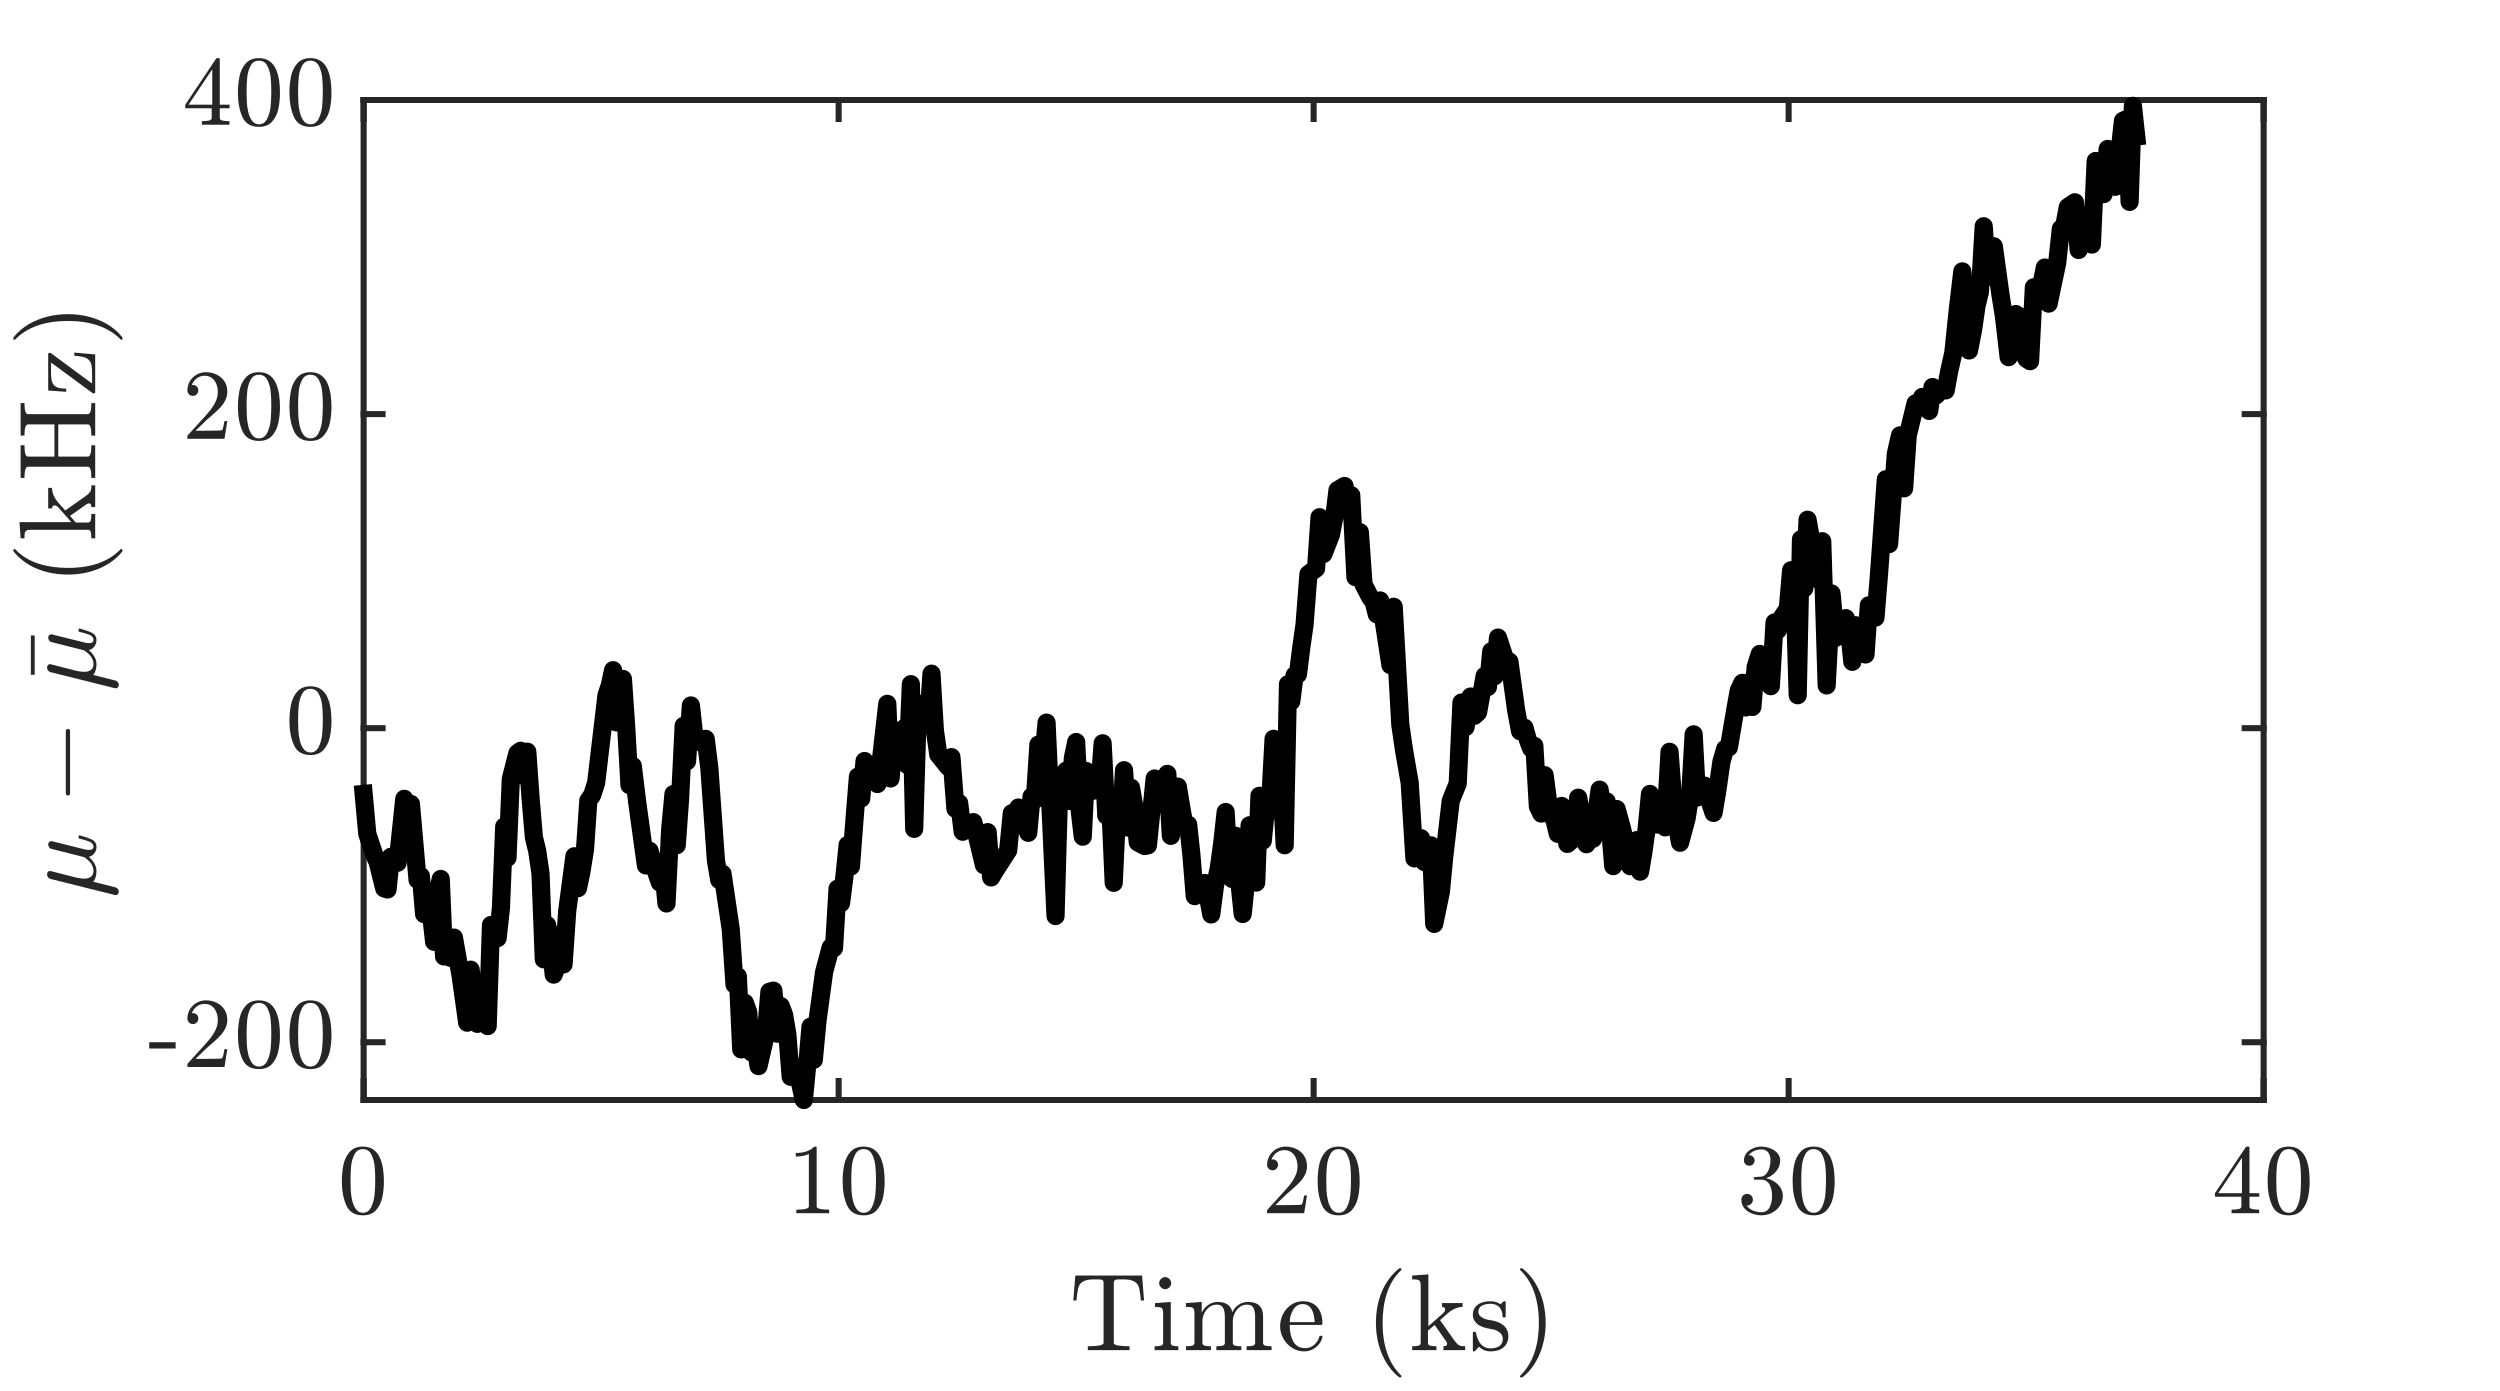 <?xml version="1.0"?>
<!DOCTYPE svg PUBLIC '-//W3C//DTD SVG 1.0//EN'
          'http://www.w3.org/TR/2001/REC-SVG-20010904/DTD/svg10.dtd'>
<svg xmlns:xlink="http://www.w3.org/1999/xlink" style="fill-opacity:1; color-rendering:auto; color-interpolation:auto; text-rendering:auto; stroke:black; stroke-linecap:square; stroke-miterlimit:10; shape-rendering:auto; stroke-opacity:1; fill:black; stroke-dasharray:none; font-weight:normal; stroke-width:1; font-family:'Dialog'; font-style:normal; stroke-linejoin:miter; font-size:12px; stroke-dashoffset:0; image-rendering:auto;" width="275" height="153" xmlns="http://www.w3.org/2000/svg"
><rect width="100%" height="100%" fill="#808080" stroke="none"/><!--Generated by the Batik Graphics2D SVG Generator--><defs id="genericDefs"
  /><g
  ><defs id="defs1"
    ><clipPath clipPathUnits="userSpaceOnUse" id="clipPath1"
      ><path d="M0 0 L275 0 L275 153 L0 153 L0 0 Z"
      /></clipPath
    ></defs
    ><g style="fill:white; stroke:white;"
    ><rect x="0" y="0" width="275" style="clip-path:url(#clipPath1); stroke:none;" height="153"
    /></g
    ><g style="fill:white; text-rendering:optimizeSpeed; color-rendering:optimizeSpeed; image-rendering:optimizeSpeed; shape-rendering:crispEdges; stroke:white; color-interpolation:sRGB;"
    ><rect x="0" width="275" height="153" y="0" style="stroke:none;"
      /><path style="stroke:none;" d="M40 121 L249 121 L249 11 L40 11 Z"
    /></g
    ><g style="fill:rgb(38,38,38); text-rendering:geometricPrecision; image-rendering:optimizeQuality; color-rendering:optimizeQuality; stroke-linejoin:round; stroke:rgb(38,38,38); color-interpolation:linearRGB; stroke-width:0.667;"
    ><line y2="121" style="fill:none;" x1="40" x2="249" y1="121"
      /><line y2="11" style="fill:none;" x1="40" x2="249" y1="11"
      /><line y2="118.917" style="fill:none;" x1="40" x2="40" y1="121"
      /><line y2="118.917" style="fill:none;" x1="92.25" x2="92.25" y1="121"
      /><line y2="118.917" style="fill:none;" x1="144.5" x2="144.5" y1="121"
      /><line y2="118.917" style="fill:none;" x1="196.75" x2="196.75" y1="121"
      /><line y2="118.917" style="fill:none;" x1="249" x2="249" y1="121"
      /><line y2="13.083" style="fill:none;" x1="40" x2="40" y1="11"
      /><line y2="13.083" style="fill:none;" x1="92.25" x2="92.25" y1="11"
      /><line y2="13.083" style="fill:none;" x1="144.5" x2="144.5" y1="11"
      /><line y2="13.083" style="fill:none;" x1="196.75" x2="196.75" y1="11"
      /><line y2="13.083" style="fill:none;" x1="249" x2="249" y1="11"
    /></g
    ><g transform="translate(40,123.933)" style="font-size:11.333px; fill:rgb(38,38,38); text-rendering:geometricPrecision; image-rendering:optimizeQuality; color-rendering:optimizeQuality; font-family:'mwa_cmr10'; stroke:rgb(38,38,38); color-interpolation:linearRGB;"
    ><path style="stroke:none;" d="M-0.083 9.754 Q-1.427 9.754 -1.911 8.645 Q-2.396 7.536 -2.396 6.02 Q-2.396 5.051 -2.224 4.207 Q-2.052 3.364 -1.536 2.778 Q-1.021 2.192 -0.083 2.192 Q0.635 2.192 1.104 2.543 Q1.573 2.895 1.807 3.458 Q2.042 4.02 2.135 4.661 Q2.229 5.301 2.229 6.02 Q2.229 6.957 2.05 7.786 Q1.87 8.614 1.362 9.184 Q0.854 9.754 -0.083 9.754 ZM-0.083 9.473 Q0.526 9.473 0.831 8.848 Q1.135 8.223 1.206 7.457 Q1.276 6.692 1.276 5.832 Q1.276 5.004 1.206 4.309 Q1.135 3.614 0.839 3.043 Q0.542 2.473 -0.083 2.473 Q-0.708 2.473 -1.005 3.043 Q-1.302 3.614 -1.372 4.309 Q-1.443 5.004 -1.443 5.832 Q-1.443 6.442 -1.419 6.989 Q-1.396 7.536 -1.263 8.114 Q-1.13 8.692 -0.841 9.082 Q-0.552 9.473 -0.083 9.473 Z"
    /></g
    ><g transform="translate(92.25,123.933)" style="font-size:11.333px; fill:rgb(38,38,38); text-rendering:geometricPrecision; image-rendering:optimizeQuality; color-rendering:optimizeQuality; font-family:'mwa_cmr10'; stroke:rgb(38,38,38); color-interpolation:linearRGB;"
    ><path style="stroke:none;" d="M-4.651 9.52 L-4.651 9.129 Q-3.276 9.129 -3.276 8.786 L-3.276 3.004 Q-3.839 3.286 -4.714 3.286 L-4.714 2.895 Q-3.37 2.895 -2.682 2.192 L-2.526 2.192 Q-2.479 2.192 -2.448 2.223 Q-2.417 2.254 -2.417 2.286 L-2.417 8.786 Q-2.417 9.129 -1.042 9.129 L-1.042 9.52 L-4.651 9.52 Z"
      /><path style="stroke:none;" d="M2.75 9.754 Q1.406 9.754 0.922 8.645 Q0.438 7.536 0.438 6.02 Q0.438 5.051 0.609 4.207 Q0.781 3.364 1.297 2.778 Q1.812 2.192 2.75 2.192 Q3.469 2.192 3.938 2.543 Q4.406 2.895 4.641 3.458 Q4.875 4.02 4.969 4.661 Q5.062 5.301 5.062 6.02 Q5.062 6.957 4.883 7.786 Q4.703 8.614 4.195 9.184 Q3.688 9.754 2.75 9.754 ZM2.75 9.473 Q3.359 9.473 3.664 8.848 Q3.969 8.223 4.039 7.457 Q4.109 6.692 4.109 5.832 Q4.109 5.004 4.039 4.309 Q3.969 3.614 3.672 3.043 Q3.375 2.473 2.75 2.473 Q2.125 2.473 1.828 3.043 Q1.531 3.614 1.461 4.309 Q1.391 5.004 1.391 5.832 Q1.391 6.442 1.414 6.989 Q1.438 7.536 1.57 8.114 Q1.703 8.692 1.992 9.082 Q2.281 9.473 2.75 9.473 Z"
    /></g
    ><g transform="translate(144.5,123.933)" style="font-size:11.333px; fill:rgb(38,38,38); text-rendering:geometricPrecision; image-rendering:optimizeQuality; color-rendering:optimizeQuality; font-family:'mwa_cmr10'; stroke:rgb(38,38,38); color-interpolation:linearRGB;"
    ><path style="stroke:none;" d="M-5.12 9.52 L-5.12 9.223 Q-5.12 9.192 -5.104 9.161 L-3.385 7.27 Q-2.995 6.848 -2.76 6.567 Q-2.526 6.286 -2.284 5.918 Q-2.042 5.551 -1.909 5.161 Q-1.776 4.77 -1.776 4.348 Q-1.776 3.895 -1.94 3.481 Q-2.104 3.067 -2.432 2.825 Q-2.76 2.583 -3.229 2.583 Q-3.714 2.583 -4.096 2.872 Q-4.479 3.161 -4.635 3.614 Q-4.589 3.598 -4.51 3.598 Q-4.26 3.598 -4.089 3.762 Q-3.917 3.926 -3.917 4.192 Q-3.917 4.442 -4.089 4.622 Q-4.26 4.801 -4.51 4.801 Q-4.776 4.801 -4.948 4.622 Q-5.12 4.442 -5.12 4.192 Q-5.12 3.786 -4.964 3.418 Q-4.807 3.051 -4.518 2.77 Q-4.229 2.489 -3.854 2.34 Q-3.479 2.192 -3.073 2.192 Q-2.448 2.192 -1.901 2.458 Q-1.354 2.723 -1.042 3.208 Q-0.729 3.692 -0.729 4.348 Q-0.729 4.832 -0.94 5.262 Q-1.151 5.692 -1.471 6.043 Q-1.792 6.395 -2.307 6.84 Q-2.823 7.286 -2.979 7.426 L-4.229 8.629 L-3.167 8.629 Q-2.385 8.629 -1.862 8.614 Q-1.339 8.598 -1.307 8.567 Q-1.182 8.442 -1.042 7.567 L-0.729 7.567 L-1.042 9.52 L-5.12 9.52 Z"
      /><path style="stroke:none;" d="M2.75 9.754 Q1.406 9.754 0.922 8.645 Q0.438 7.536 0.438 6.02 Q0.438 5.051 0.609 4.207 Q0.781 3.364 1.297 2.778 Q1.812 2.192 2.75 2.192 Q3.469 2.192 3.938 2.543 Q4.406 2.895 4.641 3.458 Q4.875 4.02 4.969 4.661 Q5.062 5.301 5.062 6.02 Q5.062 6.957 4.883 7.786 Q4.703 8.614 4.195 9.184 Q3.688 9.754 2.75 9.754 ZM2.75 9.473 Q3.359 9.473 3.664 8.848 Q3.969 8.223 4.039 7.457 Q4.109 6.692 4.109 5.832 Q4.109 5.004 4.039 4.309 Q3.969 3.614 3.672 3.043 Q3.375 2.473 2.75 2.473 Q2.125 2.473 1.828 3.043 Q1.531 3.614 1.461 4.309 Q1.391 5.004 1.391 5.832 Q1.391 6.442 1.414 6.989 Q1.438 7.536 1.57 8.114 Q1.703 8.692 1.992 9.082 Q2.281 9.473 2.75 9.473 Z"
    /></g
    ><g transform="translate(196.75,123.933)" style="font-size:11.333px; fill:rgb(38,38,38); text-rendering:geometricPrecision; image-rendering:optimizeQuality; color-rendering:optimizeQuality; font-family:'mwa_cmr10'; stroke:rgb(38,38,38); color-interpolation:linearRGB;"
    ><path style="stroke:none;" d="M-4.62 8.676 Q-4.354 9.051 -3.925 9.231 Q-3.495 9.411 -2.995 9.411 Q-2.354 9.411 -2.089 8.864 Q-1.823 8.317 -1.823 7.629 Q-1.823 7.317 -1.878 7.004 Q-1.932 6.692 -2.065 6.426 Q-2.198 6.161 -2.432 5.997 Q-2.667 5.832 -2.995 5.832 L-3.729 5.832 Q-3.823 5.832 -3.823 5.739 L-3.823 5.629 Q-3.823 5.551 -3.729 5.551 L-3.12 5.504 Q-2.745 5.504 -2.487 5.215 Q-2.229 4.926 -2.112 4.504 Q-1.995 4.082 -1.995 3.708 Q-1.995 3.192 -2.237 2.848 Q-2.479 2.504 -2.995 2.504 Q-3.417 2.504 -3.792 2.668 Q-4.167 2.833 -4.401 3.145 Q-4.37 3.145 -4.354 3.145 Q-4.339 3.145 -4.323 3.145 Q-4.073 3.145 -3.909 3.317 Q-3.745 3.489 -3.745 3.723 Q-3.745 3.958 -3.909 4.129 Q-4.073 4.301 -4.323 4.301 Q-4.573 4.301 -4.745 4.129 Q-4.917 3.958 -4.917 3.723 Q-4.917 3.254 -4.628 2.903 Q-4.339 2.551 -3.893 2.372 Q-3.448 2.192 -2.995 2.192 Q-2.651 2.192 -2.284 2.293 Q-1.917 2.395 -1.62 2.583 Q-1.323 2.77 -1.128 3.059 Q-0.932 3.348 -0.932 3.708 Q-0.932 4.176 -1.143 4.567 Q-1.354 4.957 -1.714 5.247 Q-2.073 5.536 -2.495 5.676 Q-2.026 5.754 -1.596 6.028 Q-1.167 6.301 -0.901 6.715 Q-0.635 7.129 -0.635 7.614 Q-0.635 8.223 -0.971 8.715 Q-1.307 9.207 -1.846 9.481 Q-2.385 9.754 -2.995 9.754 Q-3.51 9.754 -4.026 9.559 Q-4.542 9.364 -4.87 8.973 Q-5.198 8.582 -5.198 8.036 Q-5.198 7.77 -5.018 7.582 Q-4.839 7.395 -4.573 7.395 Q-4.385 7.395 -4.237 7.481 Q-4.089 7.567 -4.01 7.715 Q-3.932 7.864 -3.932 8.036 Q-3.932 8.301 -4.12 8.489 Q-4.307 8.676 -4.573 8.676 L-4.62 8.676 Z"
      /><path style="stroke:none;" d="M2.75 9.754 Q1.406 9.754 0.922 8.645 Q0.438 7.536 0.438 6.02 Q0.438 5.051 0.609 4.207 Q0.781 3.364 1.297 2.778 Q1.812 2.192 2.75 2.192 Q3.469 2.192 3.938 2.543 Q4.406 2.895 4.641 3.458 Q4.875 4.02 4.969 4.661 Q5.062 5.301 5.062 6.02 Q5.062 6.957 4.883 7.786 Q4.703 8.614 4.195 9.184 Q3.688 9.754 2.75 9.754 ZM2.75 9.473 Q3.359 9.473 3.664 8.848 Q3.969 8.223 4.039 7.457 Q4.109 6.692 4.109 5.832 Q4.109 5.004 4.039 4.309 Q3.969 3.614 3.672 3.043 Q3.375 2.473 2.75 2.473 Q2.125 2.473 1.828 3.043 Q1.531 3.614 1.461 4.309 Q1.391 5.004 1.391 5.832 Q1.391 6.442 1.414 6.989 Q1.438 7.536 1.57 8.114 Q1.703 8.692 1.992 9.082 Q2.281 9.473 2.75 9.473 Z"
    /></g
    ><g transform="translate(249,123.933)" style="font-size:11.333px; fill:rgb(38,38,38); text-rendering:geometricPrecision; image-rendering:optimizeQuality; color-rendering:optimizeQuality; font-family:'mwa_cmr10'; stroke:rgb(38,38,38); color-interpolation:linearRGB;"
    ><path style="stroke:none;" d="M-5.354 7.707 L-5.354 7.317 L-1.964 2.254 Q-1.917 2.192 -1.854 2.192 L-1.682 2.192 Q-1.557 2.192 -1.557 2.317 L-1.557 7.317 L-0.479 7.317 L-0.479 7.707 L-1.557 7.707 L-1.557 8.786 Q-1.557 9.004 -1.237 9.067 Q-0.917 9.129 -0.495 9.129 L-0.495 9.52 L-3.526 9.52 L-3.526 9.129 Q-3.104 9.129 -2.776 9.067 Q-2.448 9.004 -2.448 8.786 L-2.448 7.707 L-5.354 7.707 ZM-4.995 7.317 L-2.385 7.317 L-2.385 3.426 L-4.995 7.317 Z"
      /><path style="stroke:none;" d="M2.75 9.754 Q1.406 9.754 0.922 8.645 Q0.438 7.536 0.438 6.02 Q0.438 5.051 0.609 4.207 Q0.781 3.364 1.297 2.778 Q1.812 2.192 2.75 2.192 Q3.469 2.192 3.938 2.543 Q4.406 2.895 4.641 3.458 Q4.875 4.02 4.969 4.661 Q5.062 5.301 5.062 6.02 Q5.062 6.957 4.883 7.786 Q4.703 8.614 4.195 9.184 Q3.688 9.754 2.75 9.754 ZM2.75 9.473 Q3.359 9.473 3.664 8.848 Q3.969 8.223 4.039 7.457 Q4.109 6.692 4.109 5.832 Q4.109 5.004 4.039 4.309 Q3.969 3.614 3.672 3.043 Q3.375 2.473 2.75 2.473 Q2.125 2.473 1.828 3.043 Q1.531 3.614 1.461 4.309 Q1.391 5.004 1.391 5.832 Q1.391 6.442 1.414 6.989 Q1.438 7.536 1.57 8.114 Q1.703 8.692 1.992 9.082 Q2.281 9.473 2.75 9.473 Z"
    /></g
    ><g transform="translate(144.5,138.04)" style="font-size:12.467px; fill:rgb(38,38,38); text-rendering:geometricPrecision; image-rendering:optimizeQuality; color-rendering:optimizeQuality; font-family:'mwa_cmr10'; stroke:rgb(38,38,38); color-interpolation:linearRGB;"
    ><path style="stroke:none;" d="M-24.841 10.472 L-24.841 10.05 Q-24.248 10.05 -23.677 9.98 Q-23.107 9.909 -23.107 9.675 L-23.107 3.081 Q-23.107 2.816 -23.248 2.753 Q-23.388 2.691 -23.716 2.691 L-24.216 2.691 Q-25.201 2.691 -25.623 3.128 Q-25.841 3.347 -25.935 3.824 Q-26.029 4.3 -26.091 5.019 L-26.435 5.019 L-26.216 2.269 L-18.873 2.269 L-18.654 5.019 L-18.998 5.019 Q-19.076 4.253 -19.162 3.8 Q-19.248 3.347 -19.466 3.128 Q-19.888 2.691 -20.873 2.691 L-21.373 2.691 Q-21.591 2.691 -21.709 2.714 Q-21.826 2.738 -21.904 2.816 Q-21.982 2.894 -21.982 3.081 L-21.982 9.675 Q-21.982 9.909 -21.412 9.98 Q-20.841 10.05 -20.248 10.05 L-20.248 10.472 L-24.841 10.472 Z"
      /><path style="stroke:none;" d="M-17.494 10.472 L-17.494 10.05 Q-17.088 10.05 -16.822 9.988 Q-16.556 9.925 -16.556 9.675 L-16.556 6.394 Q-16.556 5.925 -16.736 5.824 Q-16.916 5.722 -17.447 5.722 L-17.447 5.3 L-15.713 5.175 L-15.713 9.675 Q-15.713 9.925 -15.486 9.988 Q-15.259 10.05 -14.884 10.05 L-14.884 10.472 L-17.494 10.472 ZM-16.994 3.113 Q-16.994 2.847 -16.791 2.644 Q-16.588 2.441 -16.338 2.441 Q-16.166 2.441 -16.009 2.527 Q-15.853 2.613 -15.759 2.777 Q-15.666 2.941 -15.666 3.113 Q-15.666 3.363 -15.869 3.566 Q-16.072 3.769 -16.338 3.769 Q-16.588 3.769 -16.791 3.566 Q-16.994 3.363 -16.994 3.113 Z"
      /><path style="stroke:none;" d="M-14.047 10.472 L-14.047 10.05 Q-13.64 10.05 -13.375 9.988 Q-13.109 9.925 -13.109 9.675 L-13.109 6.394 Q-13.109 6.066 -13.203 5.925 Q-13.297 5.785 -13.484 5.753 Q-13.672 5.722 -14.047 5.722 L-14.047 5.3 L-12.312 5.175 L-12.312 6.347 Q-12.062 5.831 -11.593 5.503 Q-11.125 5.175 -10.562 5.175 Q-9.187 5.175 -8.937 6.3 Q-8.703 5.785 -8.242 5.48 Q-7.781 5.175 -7.234 5.175 Q-6.687 5.175 -6.312 5.347 Q-5.937 5.519 -5.75 5.878 Q-5.562 6.238 -5.562 6.785 L-5.562 9.675 Q-5.562 9.925 -5.297 9.988 Q-5.031 10.05 -4.625 10.05 L-4.625 10.472 L-7.375 10.472 L-7.375 10.05 Q-6.968 10.05 -6.703 9.988 Q-6.437 9.925 -6.437 9.675 L-6.437 6.816 Q-6.437 6.222 -6.609 5.847 Q-6.781 5.472 -7.297 5.472 Q-8 5.472 -8.445 6.035 Q-8.89 6.597 -8.89 7.3 L-8.89 9.675 Q-8.89 9.925 -8.633 9.988 Q-8.375 10.05 -7.953 10.05 L-7.953 10.472 L-10.703 10.472 L-10.703 10.05 Q-10.297 10.05 -10.031 9.988 Q-9.765 9.925 -9.765 9.675 L-9.765 6.816 Q-9.765 6.238 -9.937 5.855 Q-10.109 5.472 -10.64 5.472 Q-11.328 5.472 -11.781 6.035 Q-12.234 6.597 -12.234 7.3 L-12.234 9.675 Q-12.234 9.925 -11.968 9.988 Q-11.703 10.05 -11.297 10.05 L-11.297 10.472 L-14.047 10.472 Z"
      /><path style="stroke:none;" d="M-1.033 10.613 Q-1.767 10.613 -2.376 10.222 Q-2.986 9.831 -3.337 9.191 Q-3.689 8.55 -3.689 7.847 Q-3.689 7.144 -3.369 6.511 Q-3.048 5.878 -2.478 5.488 Q-1.908 5.097 -1.204 5.097 Q-0.642 5.097 -0.236 5.277 Q0.171 5.456 0.436 5.785 Q0.702 6.113 0.835 6.558 Q0.967 7.003 0.967 7.535 Q0.967 7.706 0.842 7.706 L-2.626 7.706 L-2.626 7.831 Q-2.626 8.831 -2.228 9.542 Q-1.829 10.253 -0.923 10.253 Q-0.548 10.253 -0.236 10.089 Q0.077 9.925 0.303 9.636 Q0.53 9.347 0.624 9.003 Q0.624 8.972 0.663 8.933 Q0.702 8.894 0.733 8.894 L0.842 8.894 Q0.967 8.894 0.967 9.05 Q0.795 9.738 0.233 10.175 Q-0.33 10.613 -1.033 10.613 ZM-2.626 7.394 L0.108 7.394 Q0.108 6.956 -0.017 6.488 Q-0.142 6.019 -0.431 5.714 Q-0.72 5.41 -1.204 5.41 Q-1.876 5.41 -2.251 6.042 Q-2.626 6.675 -2.626 7.394 Z"
      /><path style="stroke:none;" d="M9.398 13.456 Q8.726 12.925 8.25 12.238 Q7.773 11.55 7.46 10.777 Q7.148 10.003 7 9.159 Q6.851 8.316 6.851 7.472 Q6.851 6.613 7 5.769 Q7.148 4.925 7.46 4.144 Q7.773 3.363 8.265 2.683 Q8.757 2.003 9.398 1.488 Q9.398 1.472 9.46 1.472 L9.57 1.472 Q9.601 1.472 9.632 1.503 Q9.664 1.534 9.664 1.581 Q9.664 1.628 9.648 1.659 Q9.054 2.222 8.664 2.878 Q8.273 3.534 8.039 4.277 Q7.804 5.019 7.695 5.816 Q7.585 6.613 7.585 7.472 Q7.585 11.284 9.632 13.269 Q9.664 13.3 9.664 13.363 Q9.664 13.394 9.632 13.433 Q9.601 13.472 9.57 13.472 L9.46 13.472 Q9.398 13.472 9.398 13.456 Z"
      /><path style="stroke:none;" d="M10.84 10.472 L10.84 10.05 Q11.246 10.05 11.512 9.988 Q11.777 9.925 11.777 9.675 L11.777 3.363 Q11.777 3.05 11.684 2.902 Q11.59 2.753 11.402 2.722 Q11.215 2.691 10.84 2.691 L10.84 2.269 L12.621 2.144 L12.621 7.847 L14.231 6.425 Q14.465 6.206 14.465 6.003 Q14.465 5.863 14.363 5.792 Q14.262 5.722 14.121 5.722 L14.121 5.3 L16.387 5.3 L16.387 5.722 Q15.574 5.722 14.746 6.425 L13.902 7.175 L15.434 9.347 Q15.746 9.784 15.957 9.917 Q16.168 10.05 16.668 10.05 L16.668 10.472 L14.277 10.472 L14.277 10.05 Q14.684 10.05 14.684 9.8 Q14.684 9.613 14.465 9.347 L13.309 7.706 L12.574 8.331 L12.574 9.675 Q12.574 9.925 12.84 9.988 Q13.106 10.05 13.512 10.05 L13.512 10.472 L10.84 10.472 Z"
      /><path style="stroke:none;" d="M17.513 10.503 L17.513 8.55 Q17.513 8.456 17.607 8.456 L17.763 8.456 Q17.826 8.456 17.857 8.55 Q18.185 10.284 19.466 10.284 Q20.045 10.284 20.427 10.027 Q20.81 9.769 20.81 9.238 Q20.81 8.847 20.506 8.573 Q20.201 8.3 19.795 8.206 L18.998 8.05 Q18.591 7.956 18.263 7.777 Q17.935 7.597 17.724 7.292 Q17.513 6.988 17.513 6.597 Q17.513 6.066 17.787 5.73 Q18.06 5.394 18.506 5.245 Q18.951 5.097 19.466 5.097 Q20.091 5.097 20.545 5.425 L20.888 5.128 Q20.888 5.097 20.951 5.097 L21.029 5.097 Q21.076 5.097 21.099 5.128 Q21.123 5.16 21.123 5.191 L21.123 6.769 Q21.123 6.878 21.029 6.878 L20.888 6.878 Q20.779 6.878 20.779 6.769 Q20.779 6.128 20.435 5.753 Q20.091 5.378 19.451 5.378 Q18.92 5.378 18.521 5.574 Q18.123 5.769 18.123 6.253 Q18.123 6.597 18.412 6.808 Q18.701 7.019 19.076 7.113 L19.888 7.269 Q20.295 7.363 20.654 7.581 Q21.013 7.8 21.216 8.144 Q21.42 8.488 21.42 8.909 Q21.42 9.347 21.271 9.667 Q21.123 9.988 20.857 10.198 Q20.591 10.409 20.232 10.511 Q19.873 10.613 19.466 10.613 Q18.716 10.613 18.185 10.097 L17.748 10.581 Q17.748 10.613 17.685 10.613 L17.607 10.613 Q17.513 10.613 17.513 10.503 Z"
      /><path style="stroke:none;" d="M22.806 13.472 Q22.696 13.472 22.696 13.363 Q22.696 13.316 22.728 13.284 Q24.774 11.284 24.774 7.472 Q24.774 3.659 22.743 1.675 Q22.696 1.644 22.696 1.581 Q22.696 1.534 22.728 1.503 Q22.759 1.472 22.806 1.472 L22.915 1.472 Q22.946 1.472 22.978 1.488 Q23.837 2.175 24.407 3.144 Q24.978 4.113 25.251 5.214 Q25.524 6.316 25.524 7.472 Q25.524 8.316 25.376 9.144 Q25.228 9.972 24.915 10.769 Q24.603 11.566 24.126 12.245 Q23.649 12.925 22.978 13.456 Q22.946 13.472 22.915 13.472 L22.806 13.472 Z"
    /></g
    ><g style="fill:rgb(38,38,38); text-rendering:geometricPrecision; image-rendering:optimizeQuality; color-rendering:optimizeQuality; stroke-linejoin:round; stroke:rgb(38,38,38); color-interpolation:linearRGB; stroke-width:0.667;"
    ><line y2="11" style="fill:none;" x1="40" x2="40" y1="121"
      /><line y2="11" style="fill:none;" x1="249" x2="249" y1="121"
      /><line y2="114.647" style="fill:none;" x1="40" x2="42.083" y1="114.647"
      /><line y2="80.098" style="fill:none;" x1="40" x2="42.083" y1="80.098"
      /><line y2="45.549" style="fill:none;" x1="40" x2="42.083" y1="45.549"
      /><line y2="11" style="fill:none;" x1="40" x2="42.083" y1="11"
      /><line y2="114.647" style="fill:none;" x1="249" x2="246.917" y1="114.647"
      /><line y2="80.098" style="fill:none;" x1="249" x2="246.917" y1="80.098"
      /><line y2="45.549" style="fill:none;" x1="249" x2="246.917" y1="45.549"
      /><line y2="11" style="fill:none;" x1="249" x2="246.917" y1="11"
    /></g
    ><g transform="translate(37.067,114.647)" style="font-size:11.333px; fill:rgb(38,38,38); text-rendering:geometricPrecision; image-rendering:optimizeQuality; color-rendering:optimizeQuality; font-family:'mwa_cmr10'; stroke:rgb(38,38,38); color-interpolation:linearRGB;"
    ><path style="stroke:none;" d="M-20.653 0.689 L-20.653 0.001 L-17.747 0.001 L-17.747 0.689 L-20.653 0.689 Z"
    /></g
    ><g transform="translate(37.067,114.647)" style="font-size:11.333px; fill:rgb(38,38,38); text-rendering:geometricPrecision; image-rendering:optimizeQuality; color-rendering:optimizeQuality; font-family:'mwa_cmr10'; stroke:rgb(38,38,38); color-interpolation:linearRGB;"
    ><path style="stroke:none;" d="M-16.453 2.72 L-16.453 2.423 Q-16.453 2.392 -16.438 2.361 L-14.719 0.47 Q-14.328 0.048 -14.094 -0.233 Q-13.859 -0.514 -13.617 -0.882 Q-13.375 -1.249 -13.242 -1.639 Q-13.109 -2.03 -13.109 -2.452 Q-13.109 -2.905 -13.274 -3.319 Q-13.438 -3.733 -13.766 -3.975 Q-14.094 -4.218 -14.563 -4.218 Q-15.047 -4.218 -15.43 -3.929 Q-15.813 -3.639 -15.969 -3.186 Q-15.922 -3.202 -15.844 -3.202 Q-15.594 -3.202 -15.422 -3.038 Q-15.25 -2.874 -15.25 -2.608 Q-15.25 -2.358 -15.422 -2.179 Q-15.594 -1.999 -15.844 -1.999 Q-16.109 -1.999 -16.281 -2.179 Q-16.453 -2.358 -16.453 -2.608 Q-16.453 -3.014 -16.297 -3.382 Q-16.141 -3.749 -15.852 -4.03 Q-15.563 -4.311 -15.188 -4.46 Q-14.813 -4.608 -14.406 -4.608 Q-13.781 -4.608 -13.234 -4.343 Q-12.688 -4.077 -12.375 -3.592 Q-12.063 -3.108 -12.063 -2.452 Q-12.063 -1.968 -12.274 -1.538 Q-12.484 -1.108 -12.805 -0.757 Q-13.125 -0.405 -13.641 0.04 Q-14.156 0.486 -14.313 0.626 L-15.563 1.829 L-14.5 1.829 Q-13.719 1.829 -13.195 1.814 Q-12.672 1.798 -12.641 1.767 Q-12.516 1.642 -12.375 0.767 L-12.063 0.767 L-12.375 2.72 L-16.453 2.72 Z"
      /><path style="stroke:none;" d="M-8.583 2.954 Q-9.927 2.954 -10.412 1.845 Q-10.896 0.736 -10.896 -0.78 Q-10.896 -1.749 -10.724 -2.592 Q-10.552 -3.436 -10.037 -4.022 Q-9.521 -4.608 -8.583 -4.608 Q-7.865 -4.608 -7.396 -4.257 Q-6.927 -3.905 -6.693 -3.342 Q-6.458 -2.78 -6.365 -2.139 Q-6.271 -1.499 -6.271 -0.78 Q-6.271 0.158 -6.451 0.986 Q-6.63 1.814 -7.138 2.384 Q-7.646 2.954 -8.583 2.954 ZM-8.583 2.673 Q-7.974 2.673 -7.669 2.048 Q-7.365 1.423 -7.294 0.657 Q-7.224 -0.108 -7.224 -0.968 Q-7.224 -1.796 -7.294 -2.491 Q-7.365 -3.186 -7.662 -3.757 Q-7.958 -4.327 -8.583 -4.327 Q-9.208 -4.327 -9.505 -3.757 Q-9.802 -3.186 -9.872 -2.491 Q-9.943 -1.796 -9.943 -0.968 Q-9.943 -0.358 -9.919 0.189 Q-9.896 0.736 -9.763 1.314 Q-9.63 1.892 -9.341 2.283 Q-9.052 2.673 -8.583 2.673 Z"
      /><path style="stroke:none;" d="M-2.917 2.954 Q-4.26 2.954 -4.745 1.845 Q-5.229 0.736 -5.229 -0.78 Q-5.229 -1.749 -5.057 -2.592 Q-4.885 -3.436 -4.37 -4.022 Q-3.854 -4.608 -2.917 -4.608 Q-2.198 -4.608 -1.729 -4.257 Q-1.26 -3.905 -1.026 -3.342 Q-0.792 -2.78 -0.698 -2.139 Q-0.604 -1.499 -0.604 -0.78 Q-0.604 0.158 -0.784 0.986 Q-0.964 1.814 -1.471 2.384 Q-1.979 2.954 -2.917 2.954 ZM-2.917 2.673 Q-2.307 2.673 -2.003 2.048 Q-1.698 1.423 -1.628 0.657 Q-1.557 -0.108 -1.557 -0.968 Q-1.557 -1.796 -1.628 -2.491 Q-1.698 -3.186 -1.995 -3.757 Q-2.292 -4.327 -2.917 -4.327 Q-3.542 -4.327 -3.839 -3.757 Q-4.135 -3.186 -4.206 -2.491 Q-4.276 -1.796 -4.276 -0.968 Q-4.276 -0.358 -4.253 0.189 Q-4.229 0.736 -4.096 1.314 Q-3.964 1.892 -3.675 2.283 Q-3.385 2.673 -2.917 2.673 Z"
    /></g
    ><g transform="translate(37.067,80.098)" style="font-size:11.333px; fill:rgb(38,38,38); text-rendering:geometricPrecision; image-rendering:optimizeQuality; color-rendering:optimizeQuality; font-family:'mwa_cmr10'; stroke:rgb(38,38,38); color-interpolation:linearRGB;"
    ><path style="stroke:none;" d="M-2.917 2.954 Q-4.26 2.954 -4.745 1.845 Q-5.229 0.736 -5.229 -0.78 Q-5.229 -1.749 -5.057 -2.592 Q-4.885 -3.436 -4.37 -4.022 Q-3.854 -4.608 -2.917 -4.608 Q-2.198 -4.608 -1.729 -4.257 Q-1.26 -3.905 -1.026 -3.342 Q-0.792 -2.78 -0.698 -2.139 Q-0.604 -1.499 -0.604 -0.78 Q-0.604 0.158 -0.784 0.986 Q-0.964 1.814 -1.471 2.384 Q-1.979 2.954 -2.917 2.954 ZM-2.917 2.673 Q-2.307 2.673 -2.003 2.048 Q-1.698 1.423 -1.628 0.657 Q-1.557 -0.108 -1.557 -0.968 Q-1.557 -1.796 -1.628 -2.491 Q-1.698 -3.186 -1.995 -3.757 Q-2.292 -4.327 -2.917 -4.327 Q-3.542 -4.327 -3.839 -3.757 Q-4.135 -3.186 -4.206 -2.491 Q-4.276 -1.796 -4.276 -0.968 Q-4.276 -0.358 -4.253 0.189 Q-4.229 0.736 -4.096 1.314 Q-3.964 1.892 -3.675 2.283 Q-3.385 2.673 -2.917 2.673 Z"
    /></g
    ><g transform="translate(37.067,45.549)" style="font-size:11.333px; fill:rgb(38,38,38); text-rendering:geometricPrecision; image-rendering:optimizeQuality; color-rendering:optimizeQuality; font-family:'mwa_cmr10'; stroke:rgb(38,38,38); color-interpolation:linearRGB;"
    ><path style="stroke:none;" d="M-16.453 2.72 L-16.453 2.423 Q-16.453 2.392 -16.438 2.361 L-14.719 0.47 Q-14.328 0.048 -14.094 -0.233 Q-13.859 -0.514 -13.617 -0.882 Q-13.375 -1.249 -13.242 -1.639 Q-13.109 -2.03 -13.109 -2.452 Q-13.109 -2.905 -13.274 -3.319 Q-13.438 -3.733 -13.766 -3.975 Q-14.094 -4.218 -14.563 -4.218 Q-15.047 -4.218 -15.43 -3.929 Q-15.813 -3.639 -15.969 -3.186 Q-15.922 -3.202 -15.844 -3.202 Q-15.594 -3.202 -15.422 -3.038 Q-15.25 -2.874 -15.25 -2.608 Q-15.25 -2.358 -15.422 -2.179 Q-15.594 -1.999 -15.844 -1.999 Q-16.109 -1.999 -16.281 -2.179 Q-16.453 -2.358 -16.453 -2.608 Q-16.453 -3.014 -16.297 -3.382 Q-16.141 -3.749 -15.852 -4.03 Q-15.563 -4.311 -15.188 -4.46 Q-14.813 -4.608 -14.406 -4.608 Q-13.781 -4.608 -13.234 -4.343 Q-12.688 -4.077 -12.375 -3.592 Q-12.063 -3.108 -12.063 -2.452 Q-12.063 -1.968 -12.274 -1.538 Q-12.484 -1.108 -12.805 -0.757 Q-13.125 -0.405 -13.641 0.04 Q-14.156 0.486 -14.313 0.626 L-15.563 1.829 L-14.5 1.829 Q-13.719 1.829 -13.195 1.814 Q-12.672 1.798 -12.641 1.767 Q-12.516 1.642 -12.375 0.767 L-12.063 0.767 L-12.375 2.72 L-16.453 2.72 Z"
      /><path style="stroke:none;" d="M-8.583 2.954 Q-9.927 2.954 -10.412 1.845 Q-10.896 0.736 -10.896 -0.78 Q-10.896 -1.749 -10.724 -2.592 Q-10.552 -3.436 -10.037 -4.022 Q-9.521 -4.608 -8.583 -4.608 Q-7.865 -4.608 -7.396 -4.257 Q-6.927 -3.905 -6.693 -3.342 Q-6.458 -2.78 -6.365 -2.139 Q-6.271 -1.499 -6.271 -0.78 Q-6.271 0.158 -6.451 0.986 Q-6.63 1.814 -7.138 2.384 Q-7.646 2.954 -8.583 2.954 ZM-8.583 2.673 Q-7.974 2.673 -7.669 2.048 Q-7.365 1.423 -7.294 0.657 Q-7.224 -0.108 -7.224 -0.968 Q-7.224 -1.796 -7.294 -2.491 Q-7.365 -3.186 -7.662 -3.757 Q-7.958 -4.327 -8.583 -4.327 Q-9.208 -4.327 -9.505 -3.757 Q-9.802 -3.186 -9.872 -2.491 Q-9.943 -1.796 -9.943 -0.968 Q-9.943 -0.358 -9.919 0.189 Q-9.896 0.736 -9.763 1.314 Q-9.63 1.892 -9.341 2.283 Q-9.052 2.673 -8.583 2.673 Z"
      /><path style="stroke:none;" d="M-2.917 2.954 Q-4.26 2.954 -4.745 1.845 Q-5.229 0.736 -5.229 -0.78 Q-5.229 -1.749 -5.057 -2.592 Q-4.885 -3.436 -4.37 -4.022 Q-3.854 -4.608 -2.917 -4.608 Q-2.198 -4.608 -1.729 -4.257 Q-1.26 -3.905 -1.026 -3.342 Q-0.792 -2.78 -0.698 -2.139 Q-0.604 -1.499 -0.604 -0.78 Q-0.604 0.158 -0.784 0.986 Q-0.964 1.814 -1.471 2.384 Q-1.979 2.954 -2.917 2.954 ZM-2.917 2.673 Q-2.307 2.673 -2.003 2.048 Q-1.698 1.423 -1.628 0.657 Q-1.557 -0.108 -1.557 -0.968 Q-1.557 -1.796 -1.628 -2.491 Q-1.698 -3.186 -1.995 -3.757 Q-2.292 -4.327 -2.917 -4.327 Q-3.542 -4.327 -3.839 -3.757 Q-4.135 -3.186 -4.206 -2.491 Q-4.276 -1.796 -4.276 -0.968 Q-4.276 -0.358 -4.253 0.189 Q-4.229 0.736 -4.096 1.314 Q-3.964 1.892 -3.675 2.283 Q-3.385 2.673 -2.917 2.673 Z"
    /></g
    ><g transform="translate(37.067,11)" style="font-size:11.333px; fill:rgb(38,38,38); text-rendering:geometricPrecision; image-rendering:optimizeQuality; color-rendering:optimizeQuality; font-family:'mwa_cmr10'; stroke:rgb(38,38,38); color-interpolation:linearRGB;"
    ><path style="stroke:none;" d="M-16.688 0.907 L-16.688 0.517 L-13.297 -4.546 Q-13.25 -4.608 -13.188 -4.608 L-13.016 -4.608 Q-12.891 -4.608 -12.891 -4.483 L-12.891 0.517 L-11.813 0.517 L-11.813 0.907 L-12.891 0.907 L-12.891 1.986 Q-12.891 2.204 -12.57 2.267 Q-12.25 2.329 -11.828 2.329 L-11.828 2.72 L-14.859 2.72 L-14.859 2.329 Q-14.438 2.329 -14.109 2.267 Q-13.781 2.204 -13.781 1.986 L-13.781 0.907 L-16.688 0.907 ZM-16.328 0.517 L-13.719 0.517 L-13.719 -3.374 L-16.328 0.517 Z"
      /><path style="stroke:none;" d="M-8.583 2.954 Q-9.927 2.954 -10.412 1.845 Q-10.896 0.736 -10.896 -0.78 Q-10.896 -1.749 -10.724 -2.592 Q-10.552 -3.436 -10.037 -4.022 Q-9.521 -4.608 -8.583 -4.608 Q-7.865 -4.608 -7.396 -4.257 Q-6.927 -3.905 -6.693 -3.342 Q-6.458 -2.78 -6.365 -2.139 Q-6.271 -1.499 -6.271 -0.78 Q-6.271 0.158 -6.451 0.986 Q-6.63 1.814 -7.138 2.384 Q-7.646 2.954 -8.583 2.954 ZM-8.583 2.673 Q-7.974 2.673 -7.669 2.048 Q-7.365 1.423 -7.294 0.657 Q-7.224 -0.108 -7.224 -0.968 Q-7.224 -1.796 -7.294 -2.491 Q-7.365 -3.186 -7.662 -3.757 Q-7.958 -4.327 -8.583 -4.327 Q-9.208 -4.327 -9.505 -3.757 Q-9.802 -3.186 -9.872 -2.491 Q-9.943 -1.796 -9.943 -0.968 Q-9.943 -0.358 -9.919 0.189 Q-9.896 0.736 -9.763 1.314 Q-9.63 1.892 -9.341 2.283 Q-9.052 2.673 -8.583 2.673 Z"
      /><path style="stroke:none;" d="M-2.917 2.954 Q-4.26 2.954 -4.745 1.845 Q-5.229 0.736 -5.229 -0.78 Q-5.229 -1.749 -5.057 -2.592 Q-4.885 -3.436 -4.37 -4.022 Q-3.854 -4.608 -2.917 -4.608 Q-2.198 -4.608 -1.729 -4.257 Q-1.26 -3.905 -1.026 -3.342 Q-0.792 -2.78 -0.698 -2.139 Q-0.604 -1.499 -0.604 -0.78 Q-0.604 0.158 -0.784 0.986 Q-0.964 1.814 -1.471 2.384 Q-1.979 2.954 -2.917 2.954 ZM-2.917 2.673 Q-2.307 2.673 -2.003 2.048 Q-1.698 1.423 -1.628 0.657 Q-1.557 -0.108 -1.557 -0.968 Q-1.557 -1.796 -1.628 -2.491 Q-1.698 -3.186 -1.995 -3.757 Q-2.292 -4.327 -2.917 -4.327 Q-3.542 -4.327 -3.839 -3.757 Q-4.135 -3.186 -4.206 -2.491 Q-4.276 -1.796 -4.276 -0.968 Q-4.276 -0.358 -4.253 0.189 Q-4.229 0.736 -4.096 1.314 Q-3.964 1.892 -3.675 2.283 Q-3.385 2.673 -2.917 2.673 Z"
    /></g
    ><g transform="translate(14.96,66) rotate(-90)" style="font-size:12.467px; fill:rgb(38,38,38); text-rendering:geometricPrecision; image-rendering:optimizeQuality; color-rendering:optimizeQuality; font-family:'mwb_cmmi10'; stroke:rgb(38,38,38); color-interpolation:linearRGB;"
    ><path style="stroke:none;" d="M-32.463 -2.238 Q-32.463 -2.3 -32.448 -2.332 L-30.682 -9.41 Q-30.635 -9.582 -30.494 -9.683 Q-30.354 -9.785 -30.182 -9.785 Q-30.026 -9.785 -29.916 -9.699 Q-29.807 -9.613 -29.807 -9.457 Q-29.807 -9.425 -29.815 -9.402 Q-29.823 -9.379 -29.823 -9.363 L-30.541 -6.551 Q-30.651 -6.051 -30.651 -5.691 Q-30.651 -5.238 -30.44 -4.957 Q-30.229 -4.676 -29.807 -4.676 Q-28.932 -4.676 -28.26 -5.754 Q-28.26 -5.769 -28.26 -5.777 Q-28.26 -5.785 -28.26 -5.801 L-27.385 -9.269 Q-27.354 -9.441 -27.205 -9.55 Q-27.057 -9.66 -26.885 -9.66 Q-26.744 -9.66 -26.635 -9.566 Q-26.526 -9.472 -26.526 -9.316 Q-26.526 -9.254 -26.541 -9.222 L-27.401 -5.769 Q-27.494 -5.426 -27.494 -5.191 Q-27.494 -4.676 -27.135 -4.676 Q-26.76 -4.676 -26.573 -5.136 Q-26.385 -5.597 -26.244 -6.254 Q-26.213 -6.316 -26.135 -6.316 L-25.994 -6.316 Q-25.948 -6.316 -25.916 -6.285 Q-25.885 -6.254 -25.885 -6.207 Q-26.104 -5.363 -26.354 -4.855 Q-26.604 -4.347 -27.166 -4.347 Q-27.557 -4.347 -27.862 -4.582 Q-28.166 -4.816 -28.26 -5.191 Q-28.573 -4.816 -28.971 -4.582 Q-29.369 -4.347 -29.807 -4.347 Q-30.557 -4.347 -30.994 -4.707 L-31.604 -2.285 Q-31.635 -2.113 -31.776 -2.004 Q-31.916 -1.894 -32.088 -1.894 Q-32.245 -1.894 -32.354 -1.988 Q-32.463 -2.082 -32.463 -2.238 Z"
      /><path style="stroke:none;" d="M-21.291 -7.254 Q-21.384 -7.254 -21.447 -7.324 Q-21.509 -7.394 -21.509 -7.488 Q-21.509 -7.582 -21.447 -7.652 Q-21.384 -7.722 -21.291 -7.722 L-14.4 -7.722 Q-14.306 -7.722 -14.244 -7.652 Q-14.181 -7.582 -14.181 -7.488 Q-14.181 -7.394 -14.244 -7.324 Q-14.306 -7.254 -14.4 -7.254 L-21.291 -7.254 Z"
      /><path style="stroke:none;" d="M-8.229 -11.144 L-8.229 -11.566 L-3.901 -11.566 L-3.901 -11.144 L-8.229 -11.144 Z"
      /><path style="stroke:none;" d="M-9.714 -2.238 Q-9.714 -2.3 -9.699 -2.332 L-7.933 -9.41 Q-7.886 -9.582 -7.746 -9.683 Q-7.605 -9.785 -7.433 -9.785 Q-7.277 -9.785 -7.168 -9.699 Q-7.058 -9.613 -7.058 -9.457 Q-7.058 -9.425 -7.066 -9.402 Q-7.074 -9.379 -7.074 -9.363 L-7.793 -6.551 Q-7.902 -6.051 -7.902 -5.691 Q-7.902 -5.238 -7.691 -4.957 Q-7.48 -4.676 -7.058 -4.676 Q-6.183 -4.676 -5.511 -5.754 Q-5.511 -5.769 -5.511 -5.777 Q-5.511 -5.785 -5.511 -5.801 L-4.636 -9.269 Q-4.605 -9.441 -4.457 -9.55 Q-4.308 -9.66 -4.136 -9.66 Q-3.996 -9.66 -3.886 -9.566 Q-3.777 -9.472 -3.777 -9.316 Q-3.777 -9.254 -3.793 -9.222 L-4.652 -5.769 Q-4.746 -5.426 -4.746 -5.191 Q-4.746 -4.676 -4.386 -4.676 Q-4.011 -4.676 -3.824 -5.136 Q-3.636 -5.597 -3.496 -6.254 Q-3.465 -6.316 -3.386 -6.316 L-3.246 -6.316 Q-3.199 -6.316 -3.168 -6.285 Q-3.136 -6.254 -3.136 -6.207 Q-3.355 -5.363 -3.605 -4.855 Q-3.855 -4.347 -4.418 -4.347 Q-4.808 -4.347 -5.113 -4.582 Q-5.418 -4.816 -5.511 -5.191 Q-5.824 -4.816 -6.222 -4.582 Q-6.621 -4.347 -7.058 -4.347 Q-7.808 -4.347 -8.246 -4.707 L-8.855 -2.285 Q-8.886 -2.113 -9.027 -2.004 Q-9.168 -1.894 -9.339 -1.894 Q-9.496 -1.894 -9.605 -1.988 Q-9.714 -2.082 -9.714 -2.238 Z"
      /><path style="stroke:none;" d="M5.343 -1.504 Q4.671 -2.035 4.195 -2.722 Q3.718 -3.41 3.406 -4.183 Q3.093 -4.957 2.945 -5.801 Q2.796 -6.644 2.796 -7.488 Q2.796 -8.347 2.945 -9.191 Q3.093 -10.035 3.406 -10.816 Q3.718 -11.597 4.211 -12.277 Q4.703 -12.957 5.343 -13.472 Q5.343 -13.488 5.406 -13.488 L5.515 -13.488 Q5.546 -13.488 5.578 -13.457 Q5.609 -13.425 5.609 -13.379 Q5.609 -13.332 5.593 -13.3 Q5 -12.738 4.609 -12.082 Q4.218 -11.425 3.984 -10.683 Q3.75 -9.941 3.64 -9.144 Q3.531 -8.347 3.531 -7.488 Q3.531 -3.675 5.578 -1.691 Q5.609 -1.66 5.609 -1.597 Q5.609 -1.566 5.578 -1.527 Q5.546 -1.488 5.515 -1.488 L5.406 -1.488 Q5.343 -1.488 5.343 -1.504 Z"
      /><path style="stroke:none;" d="M6.785 -4.488 L6.785 -4.91 Q7.192 -4.91 7.457 -4.972 Q7.723 -5.035 7.723 -5.285 L7.723 -11.597 Q7.723 -11.91 7.629 -12.058 Q7.535 -12.207 7.348 -12.238 Q7.16 -12.269 6.785 -12.269 L6.785 -12.691 L8.567 -12.816 L8.567 -7.113 L10.176 -8.535 Q10.41 -8.754 10.41 -8.957 Q10.41 -9.097 10.309 -9.168 Q10.207 -9.238 10.067 -9.238 L10.067 -9.66 L12.332 -9.66 L12.332 -9.238 Q11.52 -9.238 10.692 -8.535 L9.848 -7.785 L11.379 -5.613 Q11.692 -5.176 11.902 -5.043 Q12.113 -4.91 12.613 -4.91 L12.613 -4.488 L10.223 -4.488 L10.223 -4.91 Q10.629 -4.91 10.629 -5.16 Q10.629 -5.347 10.41 -5.613 L9.254 -7.254 L8.52 -6.629 L8.52 -5.285 Q8.52 -5.035 8.785 -4.972 Q9.051 -4.91 9.457 -4.91 L9.457 -4.488 L6.785 -4.488 Z"
      /><path style="stroke:none;" d="M13.428 -4.488 L13.428 -4.91 Q14.662 -4.91 14.662 -5.285 L14.662 -11.879 Q14.662 -12.269 13.428 -12.269 L13.428 -12.691 L17.021 -12.691 L17.021 -12.269 Q15.771 -12.269 15.771 -11.879 L15.771 -8.972 L19.318 -8.972 L19.318 -11.879 Q19.318 -12.269 18.084 -12.269 L18.084 -12.691 L21.662 -12.691 L21.662 -12.269 Q20.443 -12.269 20.443 -11.879 L20.443 -5.285 Q20.443 -4.91 21.662 -4.91 L21.662 -4.488 L18.084 -4.488 L18.084 -4.91 Q19.318 -4.91 19.318 -5.285 L19.318 -8.55 L15.771 -8.55 L15.771 -5.285 Q15.771 -4.91 17.021 -4.91 L17.021 -4.488 L13.428 -4.488 Z"
      /><path style="stroke:none;" d="M22.871 -4.488 Q22.731 -4.488 22.731 -4.629 L22.731 -4.722 Q22.731 -4.769 22.777 -4.801 L26.121 -9.347 L25.043 -9.347 Q24.543 -9.347 24.207 -9.285 Q23.871 -9.222 23.66 -9.043 Q23.449 -8.863 23.348 -8.55 Q23.246 -8.238 23.246 -7.676 L22.902 -7.676 L23.043 -9.66 L27.059 -9.66 Q27.121 -9.66 27.152 -9.621 Q27.184 -9.582 27.184 -9.535 L27.184 -9.457 Q27.184 -9.425 27.168 -9.379 L23.809 -4.832 L24.965 -4.832 Q25.481 -4.832 25.832 -4.894 Q26.184 -4.957 26.418 -5.207 Q26.652 -5.441 26.738 -5.824 Q26.824 -6.207 26.871 -6.785 L27.215 -6.785 L27.012 -4.488 L22.871 -4.488 Z"
      /><path style="stroke:none;" d="M28.724 -1.488 Q28.615 -1.488 28.615 -1.597 Q28.615 -1.644 28.646 -1.675 Q30.693 -3.675 30.693 -7.488 Q30.693 -11.3 28.662 -13.285 Q28.615 -13.316 28.615 -13.379 Q28.615 -13.425 28.646 -13.457 Q28.678 -13.488 28.724 -13.488 L28.834 -13.488 Q28.865 -13.488 28.896 -13.472 Q29.756 -12.785 30.326 -11.816 Q30.896 -10.847 31.17 -9.746 Q31.443 -8.644 31.443 -7.488 Q31.443 -6.644 31.295 -5.816 Q31.146 -4.988 30.834 -4.191 Q30.521 -3.394 30.045 -2.715 Q29.568 -2.035 28.896 -1.504 Q28.865 -1.488 28.834 -1.488 L28.724 -1.488 Z"
    /></g
    ><g style="stroke-linecap:butt; text-rendering:geometricPrecision; color-rendering:optimizeQuality; image-rendering:optimizeQuality; stroke-linejoin:round; color-interpolation:linearRGB; stroke-width:2;"
    ><path d="M40 87.335 L40.401 91.718 L41.17 94.034 L41.534 94.81 L42.263 97.72 L42.631 97.84 L42.995 94.25 L43.734 94.902 L44.471 87.874 L44.834 93.851 L45.202 88.437 L45.931 96.785 L46.293 96.374 L46.655 100.554 L47.023 99.237 L47.389 100.323 L47.752 103.598 L48.117 98.32 L48.481 96.686 L48.846 105.208 L49.207 104.295 L49.569 105.361 L49.933 103.137 L50.661 107.293 L51.391 112.494 L51.771 106.666 L52.508 112.621 L52.873 110.223 L53.272 110.777 L53.645 112.87 L54.008 101.75 L54.374 102.074 L54.74 103.189 L55.104 99.856 L55.465 90.922 L55.827 94.349 L56.188 85.688 L56.914 82.855 L57.275 82.584 L57.637 85.371 L58 82.684 L58.365 87.821 L58.727 92.105 L59.09 93.595 L59.454 96.066 L59.816 105.524 L60.179 101.744 L60.542 103.356 L60.906 107.206 L61.267 106.234 L61.629 105.391 L61.99 106.083 L62.396 100.186 L63.185 94.188 L63.577 97.699 L63.942 95.98 L64.352 93.417 L64.716 88.066 L65.133 87.473 L65.573 86.13 L66.714 76.482 L67.076 75.407 L67.437 73.722 L67.799 79.456 L68.16 79.063 L68.522 74.685 L68.883 80.011 L69.245 86.365 L69.607 84.26 L70.093 88.257 L71.049 95.199 L71.454 93.586 L71.832 94.919 L72.585 97.084 L72.951 95.636 L73.314 99.382 L73.716 91.299 L74.081 87.349 L74.442 92.974 L74.804 87.957 L75.204 79.835 L75.574 83.733 L75.997 77.6 L76.436 81.552 L76.799 81.606 L77.161 81.338 L77.627 81.279 L78.029 84.487 L78.753 94.665 L79.115 96.793 L79.478 96.114 L80.385 102.246 L80.798 108.303 L81.163 107.403 L81.534 115.433 L81.938 110.311 L82.299 111.329 L82.668 115.769 L83.075 114.967 L83.436 117.271 L84.244 113.79 L84.634 109.098 L85.071 108.969 L85.526 113.708 L85.888 110.665 L86.249 111.626 L86.614 113.823 L86.975 118.444 L87.337 118.34 L87.698 117.426 L88.059 119.38 L88.421 121 L88.783 117.295 L89.155 112.936 L89.519 116.577 L89.921 112.3 L90.653 106.907 L91.379 104.211 L91.741 104.282 L92.133 97.754 L92.515 99.347 L92.877 96.505 L93.239 92.945 L93.603 95.31 L94 90.067 L94.373 85.421 L94.734 87.836 L95.1 83.713 L95.706 85.36 L96.153 85.755 L96.515 86.244 L96.876 83.808 L97.602 77.422 L97.964 85.632 L98.327 81.495 L98.689 80.99 L99.431 80.118 L99.825 84.162 L100.194 75.258 L100.562 91.173 L100.931 78.805 L101.303 77.434 L101.72 79.718 L102.097 79.553 L102.464 74.105 L102.836 80.341 L103.211 83 L104.296 84.358 L104.66 83.284 L105.097 88.961 L105.507 88.339 L105.895 91.491 L107.067 90.436 L107.429 91.82 L108.235 95.166 L108.644 91.535 L109.023 96.514 L109.449 95.797 L110.105 94.778 L110.898 93.551 L111.299 89.449 L111.66 90.248 L112.022 88.828 L112.383 89.372 L113.107 91.607 L113.471 87.625 L113.833 87.996 L114.226 81.904 L114.629 85.098 L115.12 79.491 L116.108 100.763 L116.481 87.647 L116.882 85.33 L117.288 84.769 L117.656 88.108 L118.017 83.374 L118.378 81.623 L118.74 88.912 L119.104 92.037 L119.466 84.804 L119.828 86.509 L120.192 86.993 L120.558 85.053 L120.922 86.899 L121.29 81.763 L121.693 89.713 L122.12 88.279 L122.508 97.109 L122.913 88.563 L123.275 90.948 L123.644 84.726 L124.047 91.027 L124.412 86.645 L124.774 88.711 L125.155 92.659 L125.91 93.062 L126.272 92.984 L127.013 85.632 L127.775 87.239 L128.408 85.129 L128.792 91.942 L129.563 86.53 L129.942 88.846 L130.337 91.065 L130.698 90.708 L131.06 94.087 L131.421 98.574 L132.145 97.852 L132.506 97.128 L132.869 98.555 L133.234 100.586 L133.647 97.439 L134.07 95.5 L134.461 92.612 L134.824 89.323 L135.186 96.183 L135.55 96.691 L135.914 91.941 L136.278 96.515 L136.697 100.54 L137.095 96.652 L137.457 90.781 L138.18 97.085 L138.541 87.537 L138.905 92.476 L139.269 88.72 L139.66 89.267 L140.094 81.268 L140.546 81.76 L140.947 85.524 L141.316 92.976 L141.678 75.267 L142.042 77.147 L142.406 74.286 L142.77 74.185 L143.131 71.306 L143.498 68.722 L143.929 63.15 L144.766 62.542 L145.15 56.895 L145.572 60.941 L146.402 58.827 L146.763 56.948 L147.125 53.919 L147.9 53.458 L148.267 56.099 L148.636 54.48 L149.097 63.485 L149.584 58.543 L149.989 64.295 L150.72 65.703 L151.085 66.133 L151.449 67.577 L151.815 66.052 L152.178 68.115 L152.948 73.163 L153.309 66.748 L154.035 79.727 L154.444 82.525 L155.066 86.111 L155.586 94.421 L155.952 93.002 L156.313 92.207 L156.675 94.82 L157.401 92.988 L157.763 101.626 L158.493 98.121 L158.855 94.336 L159.581 88.087 L160.348 86.192 L160.763 77.281 L161.212 79.983 L161.773 76.618 L162.18 78.738 L162.588 78.359 L163.311 74.349 L163.672 75.57 L164.037 71.646 L164.414 74.386 L164.778 70.138 L165.578 72.544 L166.036 72.778 L166.777 78.135 L167.207 80.431 L167.691 80.047 L168.053 81.336 L168.414 82.313 L168.778 82.04 L169.166 88.709 L169.548 89.493 L169.91 85.267 L170.272 88.064 L170.636 89.627 L170.997 90.216 L171.359 91.721 L171.787 88.655 L172.407 92.828 L173.14 92.209 L173.601 87.746 L174.119 90.592 L174.51 92.864 L174.871 89.447 L175.233 92.272 L175.957 86.861 L176.361 89.583 L176.731 88.155 L177.093 90.904 L177.455 95.27 L177.829 88.994 L178.433 91.177 L179.322 95.281 L179.685 94.475 L180.049 92.411 L180.412 95.882 L180.774 93.713 L181.136 91.11 L181.499 87.334 L182.32 90.701 L182.773 90.397 L183.172 91.006 L183.65 82.698 L184.07 88.348 L184.445 90.689 L184.806 92.698 L185.529 90.017 L185.922 87.483 L186.302 80.777 L186.672 87.732 L187.526 86.424 L188.488 89.421 L188.862 87.24 L189.362 83.769 L189.769 82.372 L190.178 82.211 L190.902 77.966 L191.263 75.947 L191.655 75.119 L192.038 77.818 L192.4 75.026 L192.762 77.763 L193.124 73.357 L193.574 71.932 L194.793 75.478 L195.2 68.471 L195.569 69.302 L195.937 68.03 L196.662 66.93 L197.024 62.724 L197.385 64.274 L197.747 76.474 L198.109 59.319 L198.47 64.718 L198.832 57.171 L199.196 59.246 L199.56 60.529 L199.954 63.726 L200.446 59.533 L200.933 75.397 L201.468 65.277 L201.935 70.158 L202.669 68.133 L203.033 67.998 L203.394 69.215 L203.756 72.799 L204.118 68.778 L204.479 71.08 L205.208 71.991 L205.572 66.584 L205.937 66.75 L206.303 67.932 L206.694 63.123 L207.439 52.721 L207.801 59.852 L208.541 49.931 L209 47.891 L209.452 53.717 L209.852 47.897 L210.714 44.364 L211.081 44.797 L211.443 43.664 L212.211 45.199 L212.577 42.575 L212.94 43.518 L213.667 42.791 L214.029 42.943 L214.396 40.905 L214.864 38.824 L215.36 34.034 L215.856 29.851 L216.23 35.343 L216.597 38.549 L217.049 36.208 L217.415 33.648 L217.789 32.117 L218.208 24.891 L218.595 30.459 L218.957 28.481 L219.319 27.093 L220.045 32.383 L220.446 34.892 L220.951 39.286 L221.37 38.706 L221.732 34.547 L222.161 34.826 L222.906 39.462 L223.309 39.728 L223.726 31.599 L224.106 32.043 L224.528 31.42 L224.932 29.427 L225.351 33.398 L226.288 28.931 L226.694 25.161 L227.057 24.899 L227.457 22.786 L228.24 22.252 L228.649 27.497 L229.376 25.258 L229.739 25.013 L230.102 26.902 L230.526 17.709 L230.993 20.029 L231.399 21.354 L231.847 16.383 L232.672 20.548 L233.142 16.755 L233.525 13.287 L233.892 13.118 L234.257 22.206 L234.62 11.641 L234.984 15.008" style="fill:none; fill-rule:evenodd;"
    /></g
  ></g
></svg
>
